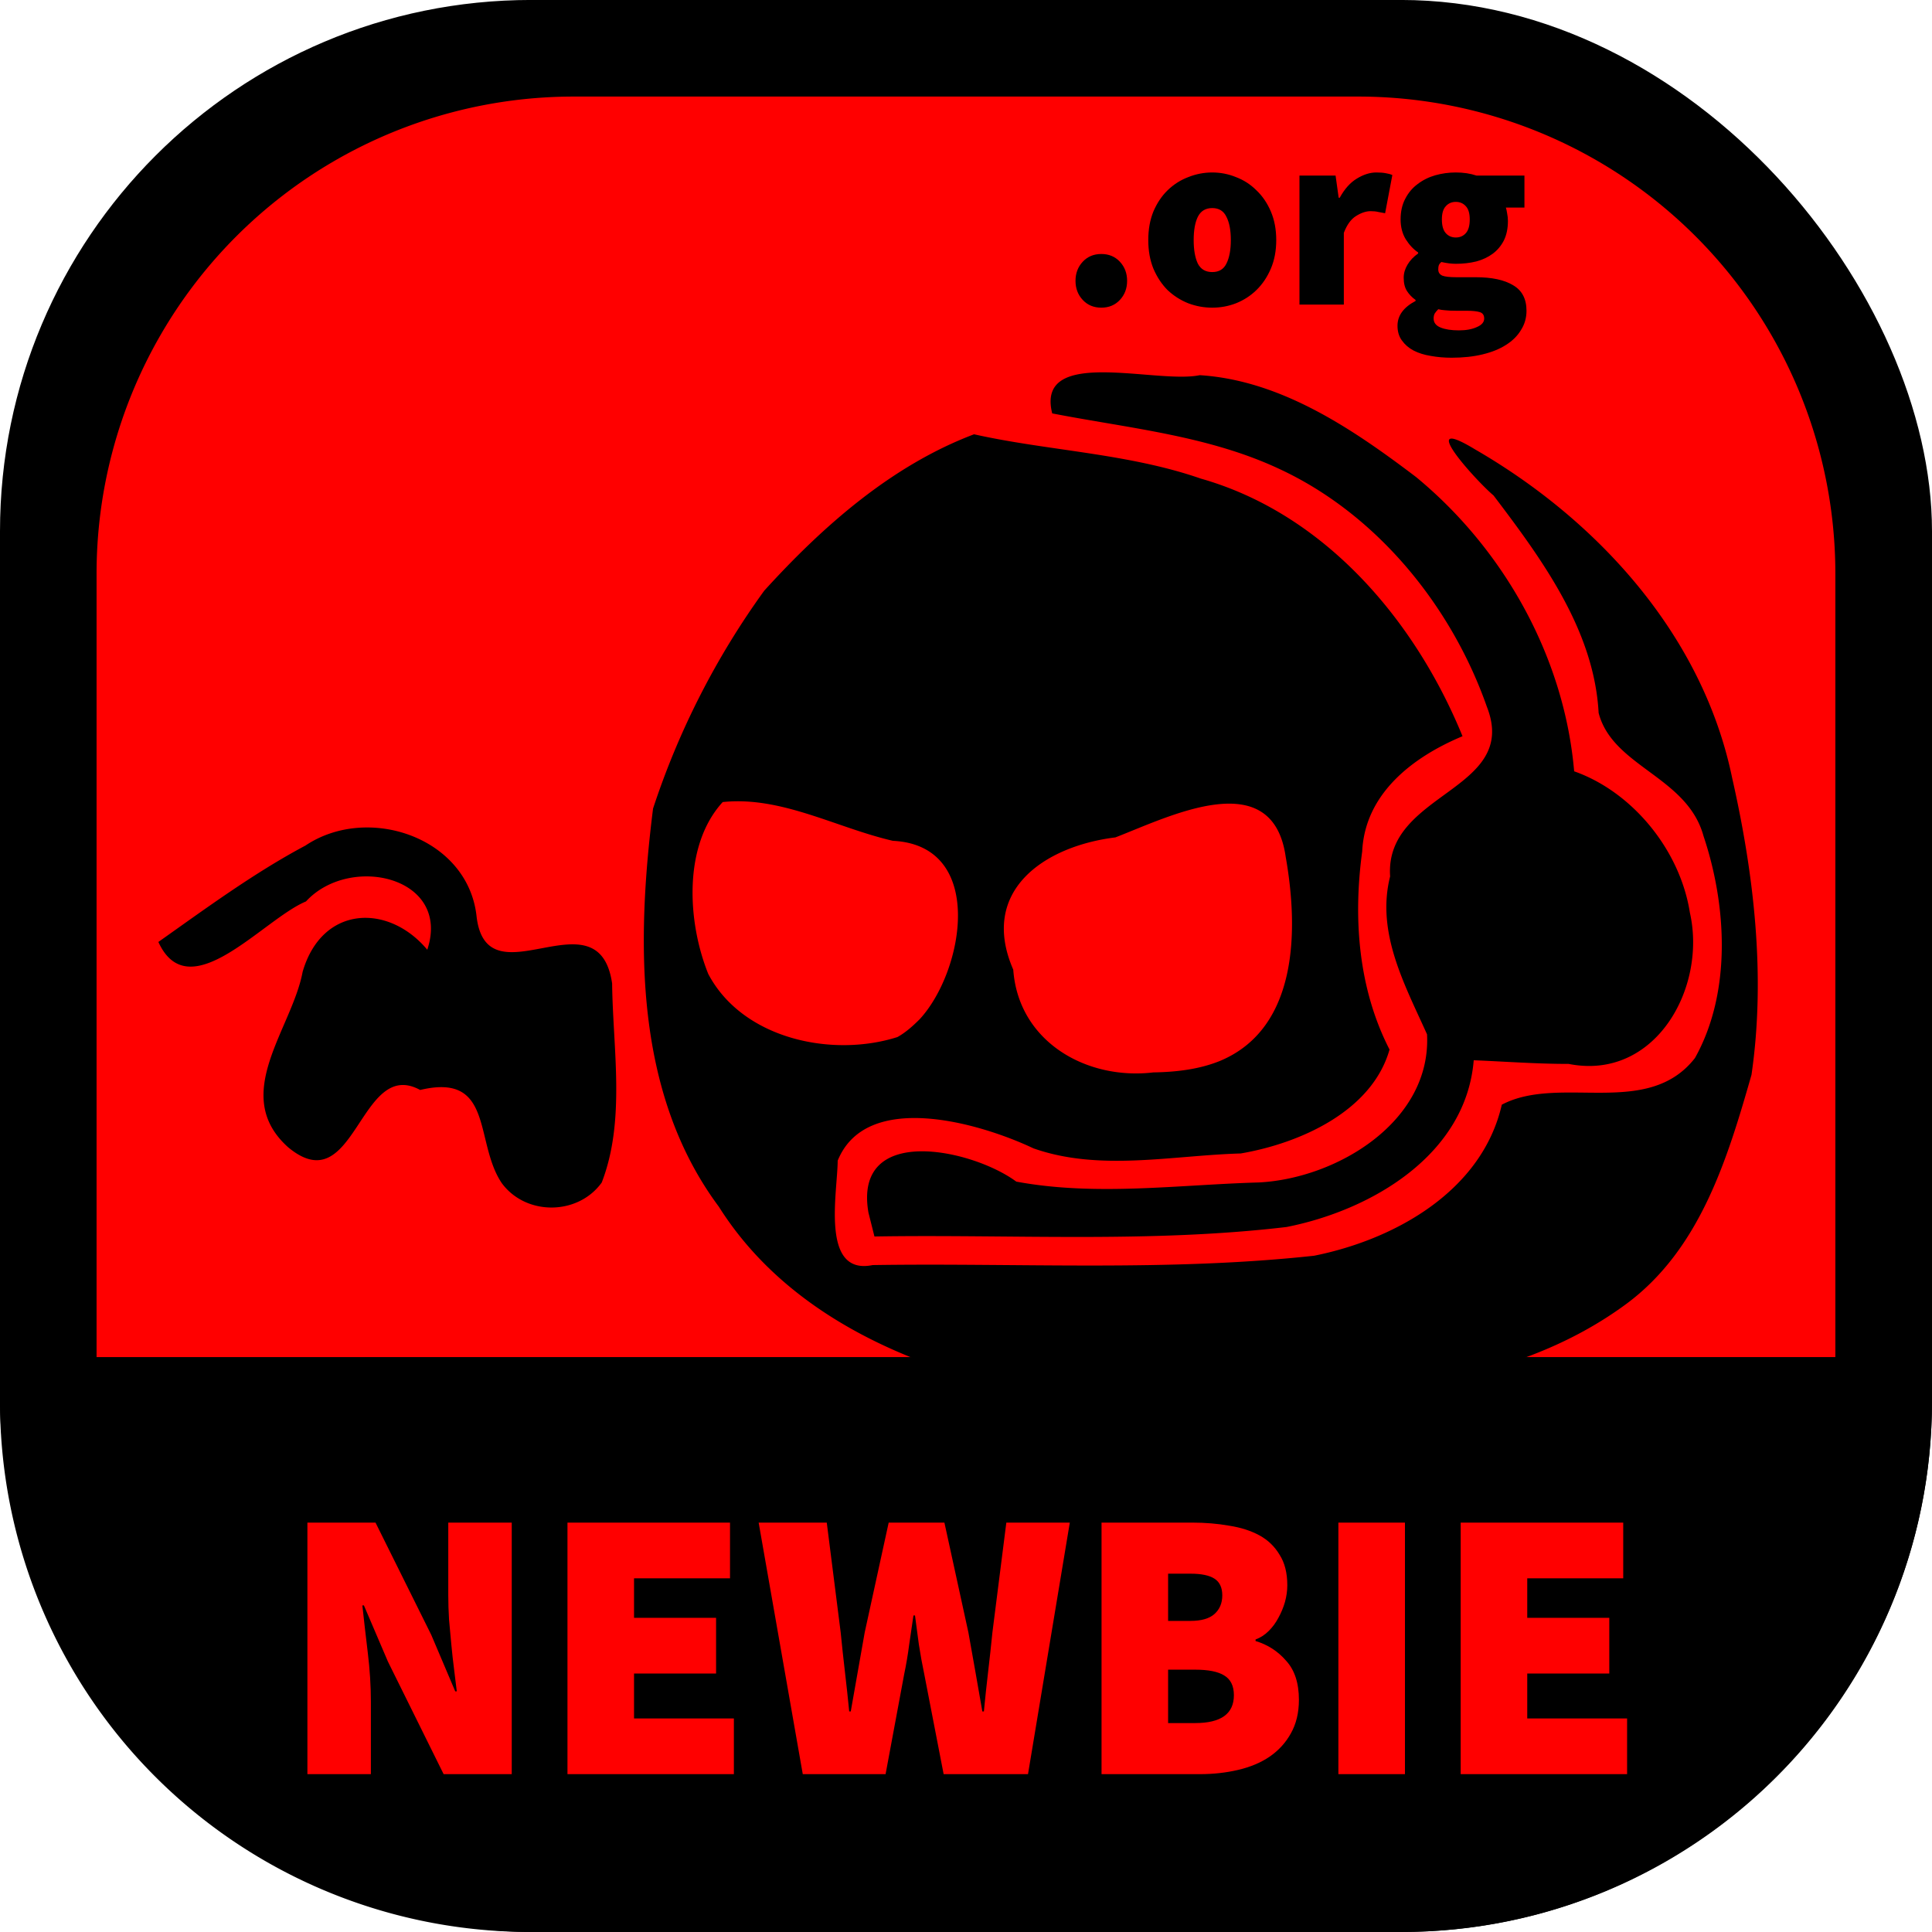 <svg width="200" height="200" viewBox="0 0 52.917 52.917" xmlns="http://www.w3.org/2000/svg"><defs><path id="b" d="M13.5 227H237v79H13.5z"/><path id="a" d="M-168 105h122.5v60.5H-168z"/></defs><g transform="translate(249.804 -91.41)"><rect y="91.409" x="-249.804" height="52.917" width="52.917" style="display:inline;fill:#000;fill-opacity:1;fill-rule:nonzero;stroke:none;stroke-width:.5;stroke-linecap:butt;stroke-linejoin:round;stroke-miterlimit:4;stroke-dasharray:none;stroke-dashoffset:0;stroke-opacity:.909;paint-order:normal" rx="14.552" ry="14.552"/><path style="display:inline;fill:red;fill-opacity:1;stroke-width:.45;stroke-linejoin:round;stroke-opacity:.909" d="M-234.062 94.055h21.432a13.068 13.068 0 0 1 13.096 13.097v21.432h-47.625v-21.432a13.068 13.068 0 0 1 13.097-13.097z"/><path style="fill:#000;stroke-width:.261" d="M-221.343 129.603c-3.38-.661-6.864-2.114-8.773-5.143-2.315-3.111-2.262-7.234-1.801-10.904a21.779 21.779 0 0 1 3.045-5.967c1.606-1.767 3.488-3.43 5.747-4.284 2.027.454 4.209.518 6.212 1.214 3.394.964 5.87 3.882 7.167 7.056-1.349.564-2.671 1.56-2.748 3.158-.251 1.841-.105 3.76.749 5.424-.481 1.696-2.463 2.57-4.076 2.846-1.876.053-3.866.499-5.677-.14-1.48-.7-4.576-1.598-5.362.337-.004.87-.478 3.154.958 2.86 4.03-.062 8.08.181 12.092-.256 2.218-.444 4.601-1.777 5.14-4.137 1.587-.836 3.992.388 5.29-1.277 1.008-1.8.874-4.176.234-6.084-.446-1.63-2.49-1.892-2.872-3.37-.123-2.265-1.552-4.207-2.878-5.955-.483-.406-2.168-2.27-.509-1.264 3.372 1.948 6.24 5.1 7.044 8.999.6 2.648.923 5.435.53 8.133-.66 2.305-1.408 4.78-3.43 6.276-3.273 2.412-7.55 2.51-11.452 2.703-1.544.028-3.11.083-4.63-.225zm4.96-9.137c2.156-.905 2.14-3.635 1.794-5.587-.362-2.548-3.198-1.097-4.664-.533-1.95.241-3.738 1.463-2.798 3.623.141 1.966 1.996 3.032 3.836 2.814.62-.01 1.253-.081 1.832-.317zm-8.233-1.138c1.218-1.315 1.826-4.763-.731-4.888-1.542-.355-3.057-1.231-4.662-1.062-1.082 1.18-.976 3.267-.396 4.708.941 1.782 3.389 2.299 5.181 1.729.229-.127.424-.304.608-.487zm-1.402 5.292c-.42-2.451 2.848-1.735 4.05-.846 2.183.406 4.44.085 6.645.023 2.133-.108 4.729-1.667 4.605-4.057-.605-1.35-1.4-2.78-1.011-4.326-.156-2.313 3.558-2.336 2.65-4.646-.967-2.755-3.007-5.27-5.68-6.512-1.961-.92-4.136-1.116-6.225-1.523-.466-1.855 2.855-.796 4.04-1.047 2.23.14 4.195 1.477 5.926 2.79 2.414 1.99 4.06 4.938 4.33 8.06 1.594.562 2.901 2.153 3.17 3.874.467 2.065-.955 4.61-3.322 4.14-.867.002-1.733-.065-2.599-.1-.211 2.59-2.799 4.107-5.125 4.567-3.743.443-7.527.198-11.289.26l-.165-.657zm-10.048-.813c-.751-1.122-.202-3.027-2.23-2.543-1.666-.911-1.767 3.105-3.615 1.57-1.6-1.431.105-3.24.396-4.806.532-1.829 2.353-1.877 3.414-.605.662-1.996-2.117-2.633-3.322-1.323-1.171.486-3.199 2.956-4.043 1.11 1.272-.898 2.616-1.89 4.028-2.64 1.7-1.14 4.426-.236 4.684 1.91.258 2.456 3.342-.683 3.716 1.866.021 1.798.374 3.752-.285 5.454-.654.907-2.084.914-2.743.008z"/><path style="display:inline;fill:#000;stroke-width:.5;stroke-linejoin:round;stroke-opacity:.909" d="M-196.888 128.583v1.191a14.52 14.52 0 0 1-14.552 14.552h-23.812a14.52 14.52 0 0 1-14.552-14.552v-1.19z"/><g aria-label=".org" transform="matrix(.265 0 0 .265 -176.25 65.48)" style="font-size:26.667px;line-height:1.25;white-space:pre;shape-inside:url(#a)"><path d="M-163.733 129.649q-1.174 0-1.92-.8-.747-.8-.747-1.973 0-1.174.747-1.974.746-.8 1.92-.8 1.173 0 1.92.8.746.8.746 1.973 0 1.174-.746 1.974-.747.8-1.92.8zM-152.267 129.649q-1.28 0-2.48-.453-1.2-.48-2.133-1.36-.907-.907-1.467-2.214-.533-1.306-.533-2.96 0-1.653.533-2.96.56-1.307 1.467-2.187.933-.906 2.133-1.36 1.2-.48 2.48-.48t2.454.48q1.2.454 2.106 1.36.934.88 1.494 2.187.56 1.307.56 2.96 0 1.654-.56 2.96-.56 1.307-1.494 2.214-.906.88-2.106 1.36-1.174.453-2.454.453zm0-3.68q1.04 0 1.467-.88.453-.907.453-2.427t-.453-2.4q-.427-.907-1.467-.907t-1.493.907q-.427.88-.427 2.4t.427 2.427q.453.88 1.493.88zM-143.253 129.329v-13.334h3.733l.32 2.294h.107q.746-1.36 1.76-1.974 1.04-.64 2.026-.64.614 0 .987.08.373.054.667.187l-.747 3.947q-.373-.08-.72-.134-.32-.08-.773-.08-.72 0-1.52.507-.774.48-1.254 1.734v7.413zM-127.52 134.822q-1.147 0-2.16-.186-1.013-.16-1.787-.56-.746-.4-1.2-1.04-.453-.614-.453-1.52 0-1.574 1.867-2.56v-.107q-.534-.373-.88-.907-.347-.533-.347-1.387 0-.693.4-1.36.4-.666 1.093-1.146v-.107q-.72-.48-1.28-1.36-.533-.88-.533-2.053 0-1.227.48-2.134.48-.933 1.28-1.52.8-.613 1.813-.906 1.04-.294 2.134-.294 1.173 0 2.133.32h4.96v3.307h-1.92q.08.24.133.613.08.374.08.774 0 1.173-.426 2.026-.427.827-1.147 1.36-.72.534-1.707.8-.986.24-2.106.24-.667 0-1.494-.186-.213.186-.266.346-.054.134-.054.427 0 .453.427.64.427.16 1.44.16h2q2.507 0 3.867.827 1.386.8 1.386 2.64 0 1.093-.56 1.973-.533.907-1.546 1.547-.987.64-2.427.987-1.413.346-3.2.346zm.427-12.426q.64 0 1.04-.454.4-.453.4-1.413 0-.934-.4-1.36-.4-.454-1.04-.454t-1.04.454q-.4.426-.4 1.36 0 .96.4 1.413.4.454 1.04.454zm.32 9.6q1.12 0 1.866-.347.747-.32.747-.88 0-.533-.48-.667-.453-.133-1.307-.133h-1.04q-.8 0-1.226-.053-.4-.027-.694-.107-.24.24-.373.453-.107.214-.107.507 0 .64.72.933.72.294 1.894.294z" style="font-weight:900;font-family:'Source Sans Pro';-inkscape-font-specification:'Source Sans Pro Heavy'"/></g><g aria-label="NEWBIE" transform="matrix(.265 0 0 .265 -245.725 70.178)" style="font-size:40px;line-height:1.25;white-space:pre;shape-inside:url(#b);fill:red"><path d="M16.38 263.493v-26h7.04l5.76 11.6 2.48 5.84h.16q-.12-1.04-.28-2.28-.16-1.24-.28-2.52-.12-1.32-.24-2.6-.08-1.32-.08-2.52v-7.52h6.56v26h-7.04l-5.76-11.64-2.48-5.8h-.16q.24 2.24.56 4.88.32 2.64.32 5.04v7.52zM43.26 263.493v-26h16.8v5.76h-9.92v4.08h8.48v5.76h-8.48v4.64h10.32v5.76zM67.58 263.493l-4.56-26h7.04l1.44 11.36q.2 2.04.44 4.08t.44 4.08h.16l.72-4.08.72-4.08 2.48-11.36h5.76l2.48 11.36q.36 1.96.72 4.04.36 2.04.72 4.12h.16q.2-2.08.44-4.12t.44-4.04l1.44-11.36h6.56l-4.32 26h-8.72l-2-10.32q-.32-1.52-.56-3.08-.2-1.56-.4-3h-.16q-.2 1.44-.44 3-.2 1.56-.52 3.08l-1.92 10.32zM98.46 263.493v-26h9.36q2.04 0 3.84.32 1.8.28 3.12 1t2.08 2q.8 1.24.8 3.16 0 .84-.24 1.72-.24.84-.68 1.64-.4.76-1 1.36-.6.6-1.36.88v.16q1.88.56 3.16 2.04 1.32 1.44 1.32 4.04 0 2-.84 3.48-.8 1.44-2.2 2.4-1.36.92-3.24 1.36-1.88.44-3.96.44zm6.88-15.84h2.32q1.68 0 2.48-.72t.8-1.92q0-1.2-.8-1.72t-2.48-.52h-2.32zm0 10.56h2.8q4 0 4-2.88 0-1.44-1-2.04-.96-.6-3-.6h-2.8zM122.94 263.493v-26h6.88v26zM135.58 263.493v-26h16.8v5.76h-9.92v4.08h8.48v5.76h-8.48v4.64h10.32v5.76z" style="font-weight:900;font-family:'Source Sans Pro';-inkscape-font-specification:'Source Sans Pro Heavy'"/></g></g></svg>